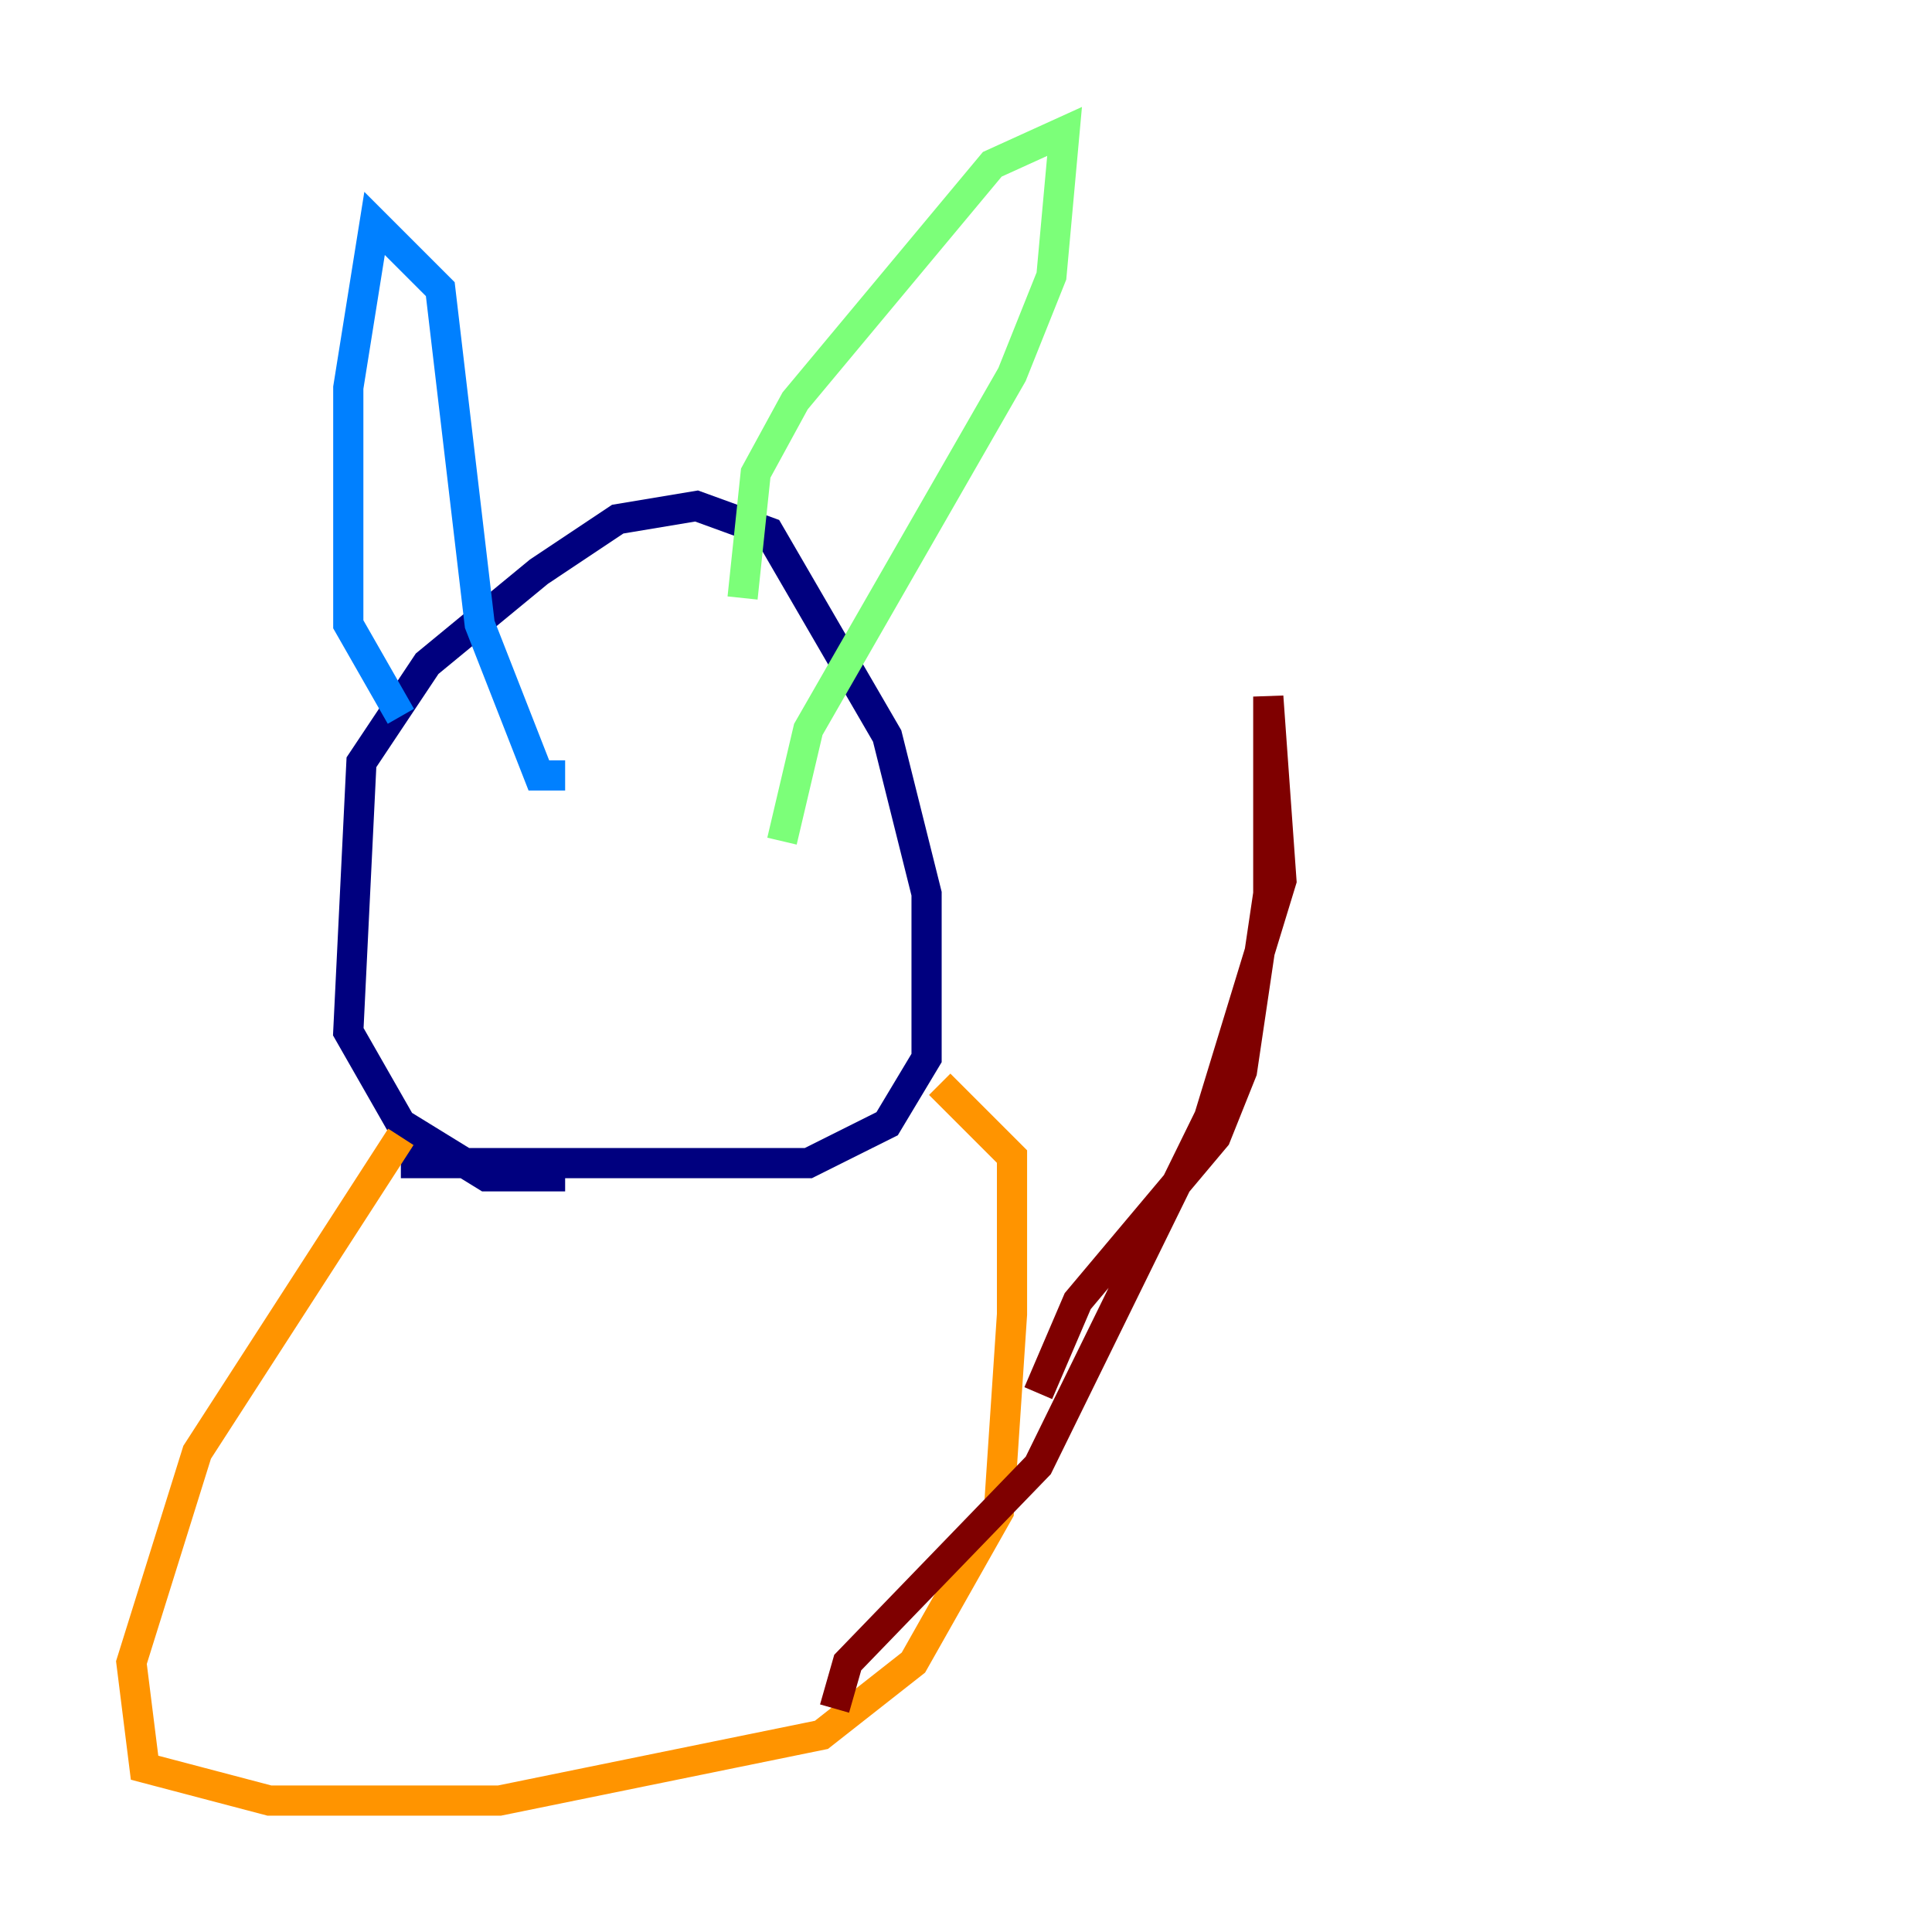 <?xml version="1.0" encoding="utf-8" ?>
<svg baseProfile="tiny" height="128" version="1.2" viewBox="0,0,128,128" width="128" xmlns="http://www.w3.org/2000/svg" xmlns:ev="http://www.w3.org/2001/xml-events" xmlns:xlink="http://www.w3.org/1999/xlink"><defs /><polyline fill="none" points="37.442,77.932 32.218,77.932 26.558,74.449 23.075,68.354 23.946,50.503 28.299,43.973 35.701,37.878 40.925,34.395 46.15,33.524 50.939,35.265 58.776,48.762 61.388,59.211 61.388,70.095 58.776,74.449 53.551,77.061 26.558,77.061" stroke="#00007f" stroke-width="2" /><polyline fill="none" points="26.558,47.456 23.075,41.361 23.075,25.687 24.816,14.803 29.17,19.157 31.782,41.361 35.701,51.374 37.442,51.374" stroke="#0080ff" stroke-width="2" /><polyline fill="none" points="49.197,39.619 50.068,31.347 52.68,26.558 65.742,10.884 70.531,8.707 69.66,18.286 67.048,24.816 53.551,48.327 51.809,55.728" stroke="#7cff79" stroke-width="2" /><polyline fill="none" points="26.558,75.32 13.061,96.218 8.707,110.15 9.578,117.116 17.85,119.293 33.088,119.293 54.422,114.939 60.517,110.15 66.177,100.136 67.048,87.075 67.048,76.626 62.258,71.837" stroke="#ff9400" stroke-width="2" /><polyline fill="none" points="68.789,92.299 71.401,86.204 80.544,75.32 82.286,70.966 84.027,59.211 84.027,46.15 84.898,58.34 80.109,74.014 68.789,97.088 56.163,110.15 55.292,113.197" stroke="#7f0000" stroke-width="2" /></svg>